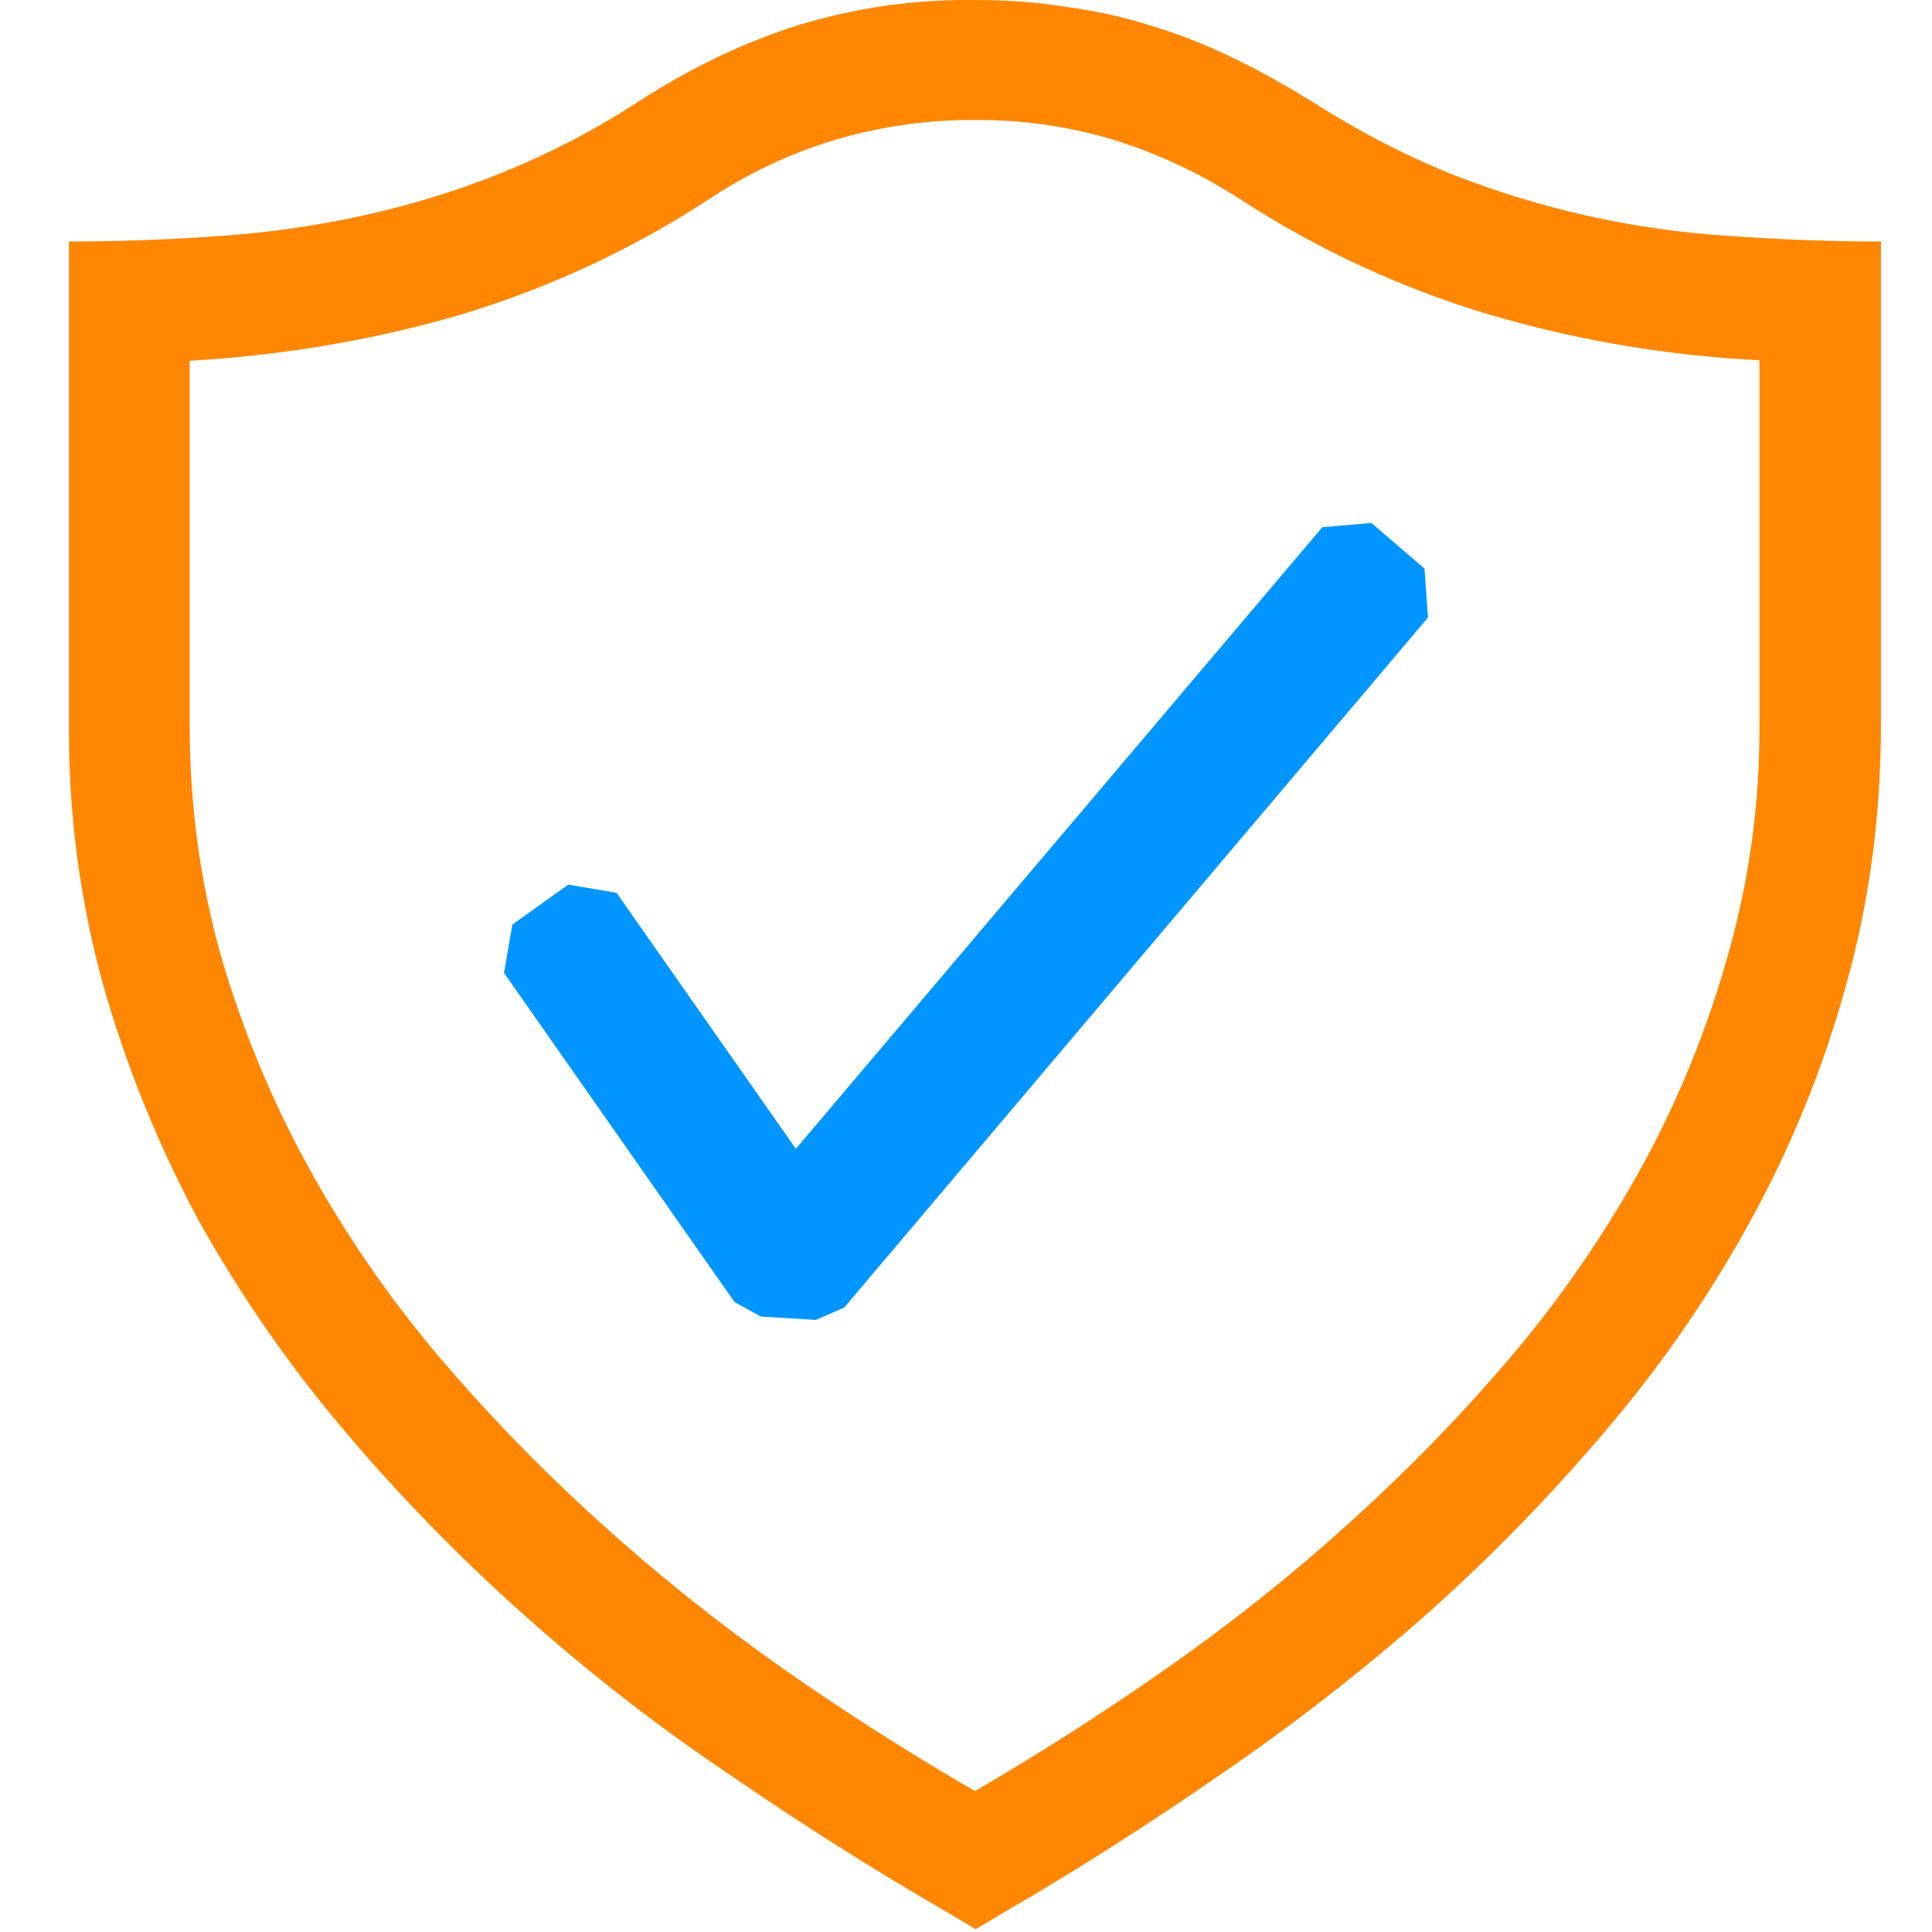 <svg width="48" height="48" viewBox="0 0 48 48" fill="none" xmlns="http://www.w3.org/2000/svg">
<g clip-path="url(#clip0_1161_63471)">
<path d="M24.207 -6.10226e-06C24.993 -6.10226e-06 25.767 0.051 26.487 0.171C27.196 0.264 27.896 0.418 28.578 0.633C29.262 0.84 29.931 1.098 30.6 1.422C31.251 1.731 31.92 2.109 32.589 2.52C33.72 3.24 34.833 3.822 35.967 4.287C38.199 5.18 40.56 5.712 42.96 5.862C44.178 5.949 45.429 6 46.731 6V18C46.731 20.28 46.44 22.44 45.858 24.498C45.299 26.527 44.505 28.483 43.491 30.327C42.482 32.169 41.288 33.902 39.927 35.502C38.545 37.138 37.05 38.674 35.451 40.098C33.831 41.526 32.125 42.854 30.342 44.073C28.56 45.309 26.76 46.458 24.96 47.502L24.24 47.931L23.52 47.502C21.669 46.431 19.862 45.287 18.102 44.073C16.309 42.868 14.602 41.539 12.993 40.098C11.395 38.674 9.9 37.138 8.52 35.502C7.163 33.896 5.964 32.163 4.938 30.327C3.942 28.475 3.148 26.52 2.571 24.498C1.985 22.382 1.696 20.195 1.713 18V6C3.018 6 4.269 5.949 5.487 5.862C6.686 5.779 7.877 5.607 9.051 5.349C10.2 5.091 11.349 4.749 12.48 4.287C13.654 3.813 14.779 3.228 15.84 2.538C17.16 1.68 18.498 1.047 19.818 0.63C21.239 0.194 22.72 -0.018 24.207 -6.10226e-06ZM43.713 8.949C41.442 8.839 39.192 8.459 37.011 7.818C34.841 7.171 32.775 6.218 30.873 4.989C29.887 4.342 28.816 3.834 27.69 3.48C26.566 3.14 25.396 2.972 24.222 2.982C23.039 2.974 21.861 3.142 20.727 3.48C19.6 3.822 18.53 4.331 17.553 4.989C15.648 6.225 13.576 7.182 11.4 7.83C9.273 8.448 7.047 8.826 4.713 8.964V18.015C4.713 20.004 4.971 21.906 5.487 23.739C6.013 25.556 6.737 27.31 7.647 28.968C8.568 30.644 9.653 32.223 10.887 33.684C12.138 35.157 13.473 36.528 14.913 37.83C16.353 39.135 17.862 40.335 19.44 41.448C21.033 42.564 22.629 43.575 24.222 44.499C25.853 43.549 27.444 42.532 28.989 41.448C30.577 40.339 32.094 39.13 33.531 37.83C34.971 36.528 36.309 35.157 37.56 33.684C38.794 32.224 39.879 30.644 40.8 28.968C41.706 27.312 42.419 25.557 42.927 23.739C43.459 21.878 43.723 19.951 43.713 18.015V8.949Z" fill="#FF8600"/>
<path fill-rule="evenodd" clip-rule="evenodd" d="M35.391 14.127L34.071 12.993L32.853 13.098L19.773 28.542L15.318 22.182L14.118 21.978L12.729 22.971L12.522 24.171L18.249 32.349L18.9 32.709L20.271 32.793L20.973 32.487L35.478 15.342L35.391 14.127Z" fill="#0095FF"/>
</g>
<defs>
<clipPath id="clip0_1161_63471">
<rect width="48" height="48" fill="white"/>
</clipPath>
</defs>
</svg>
